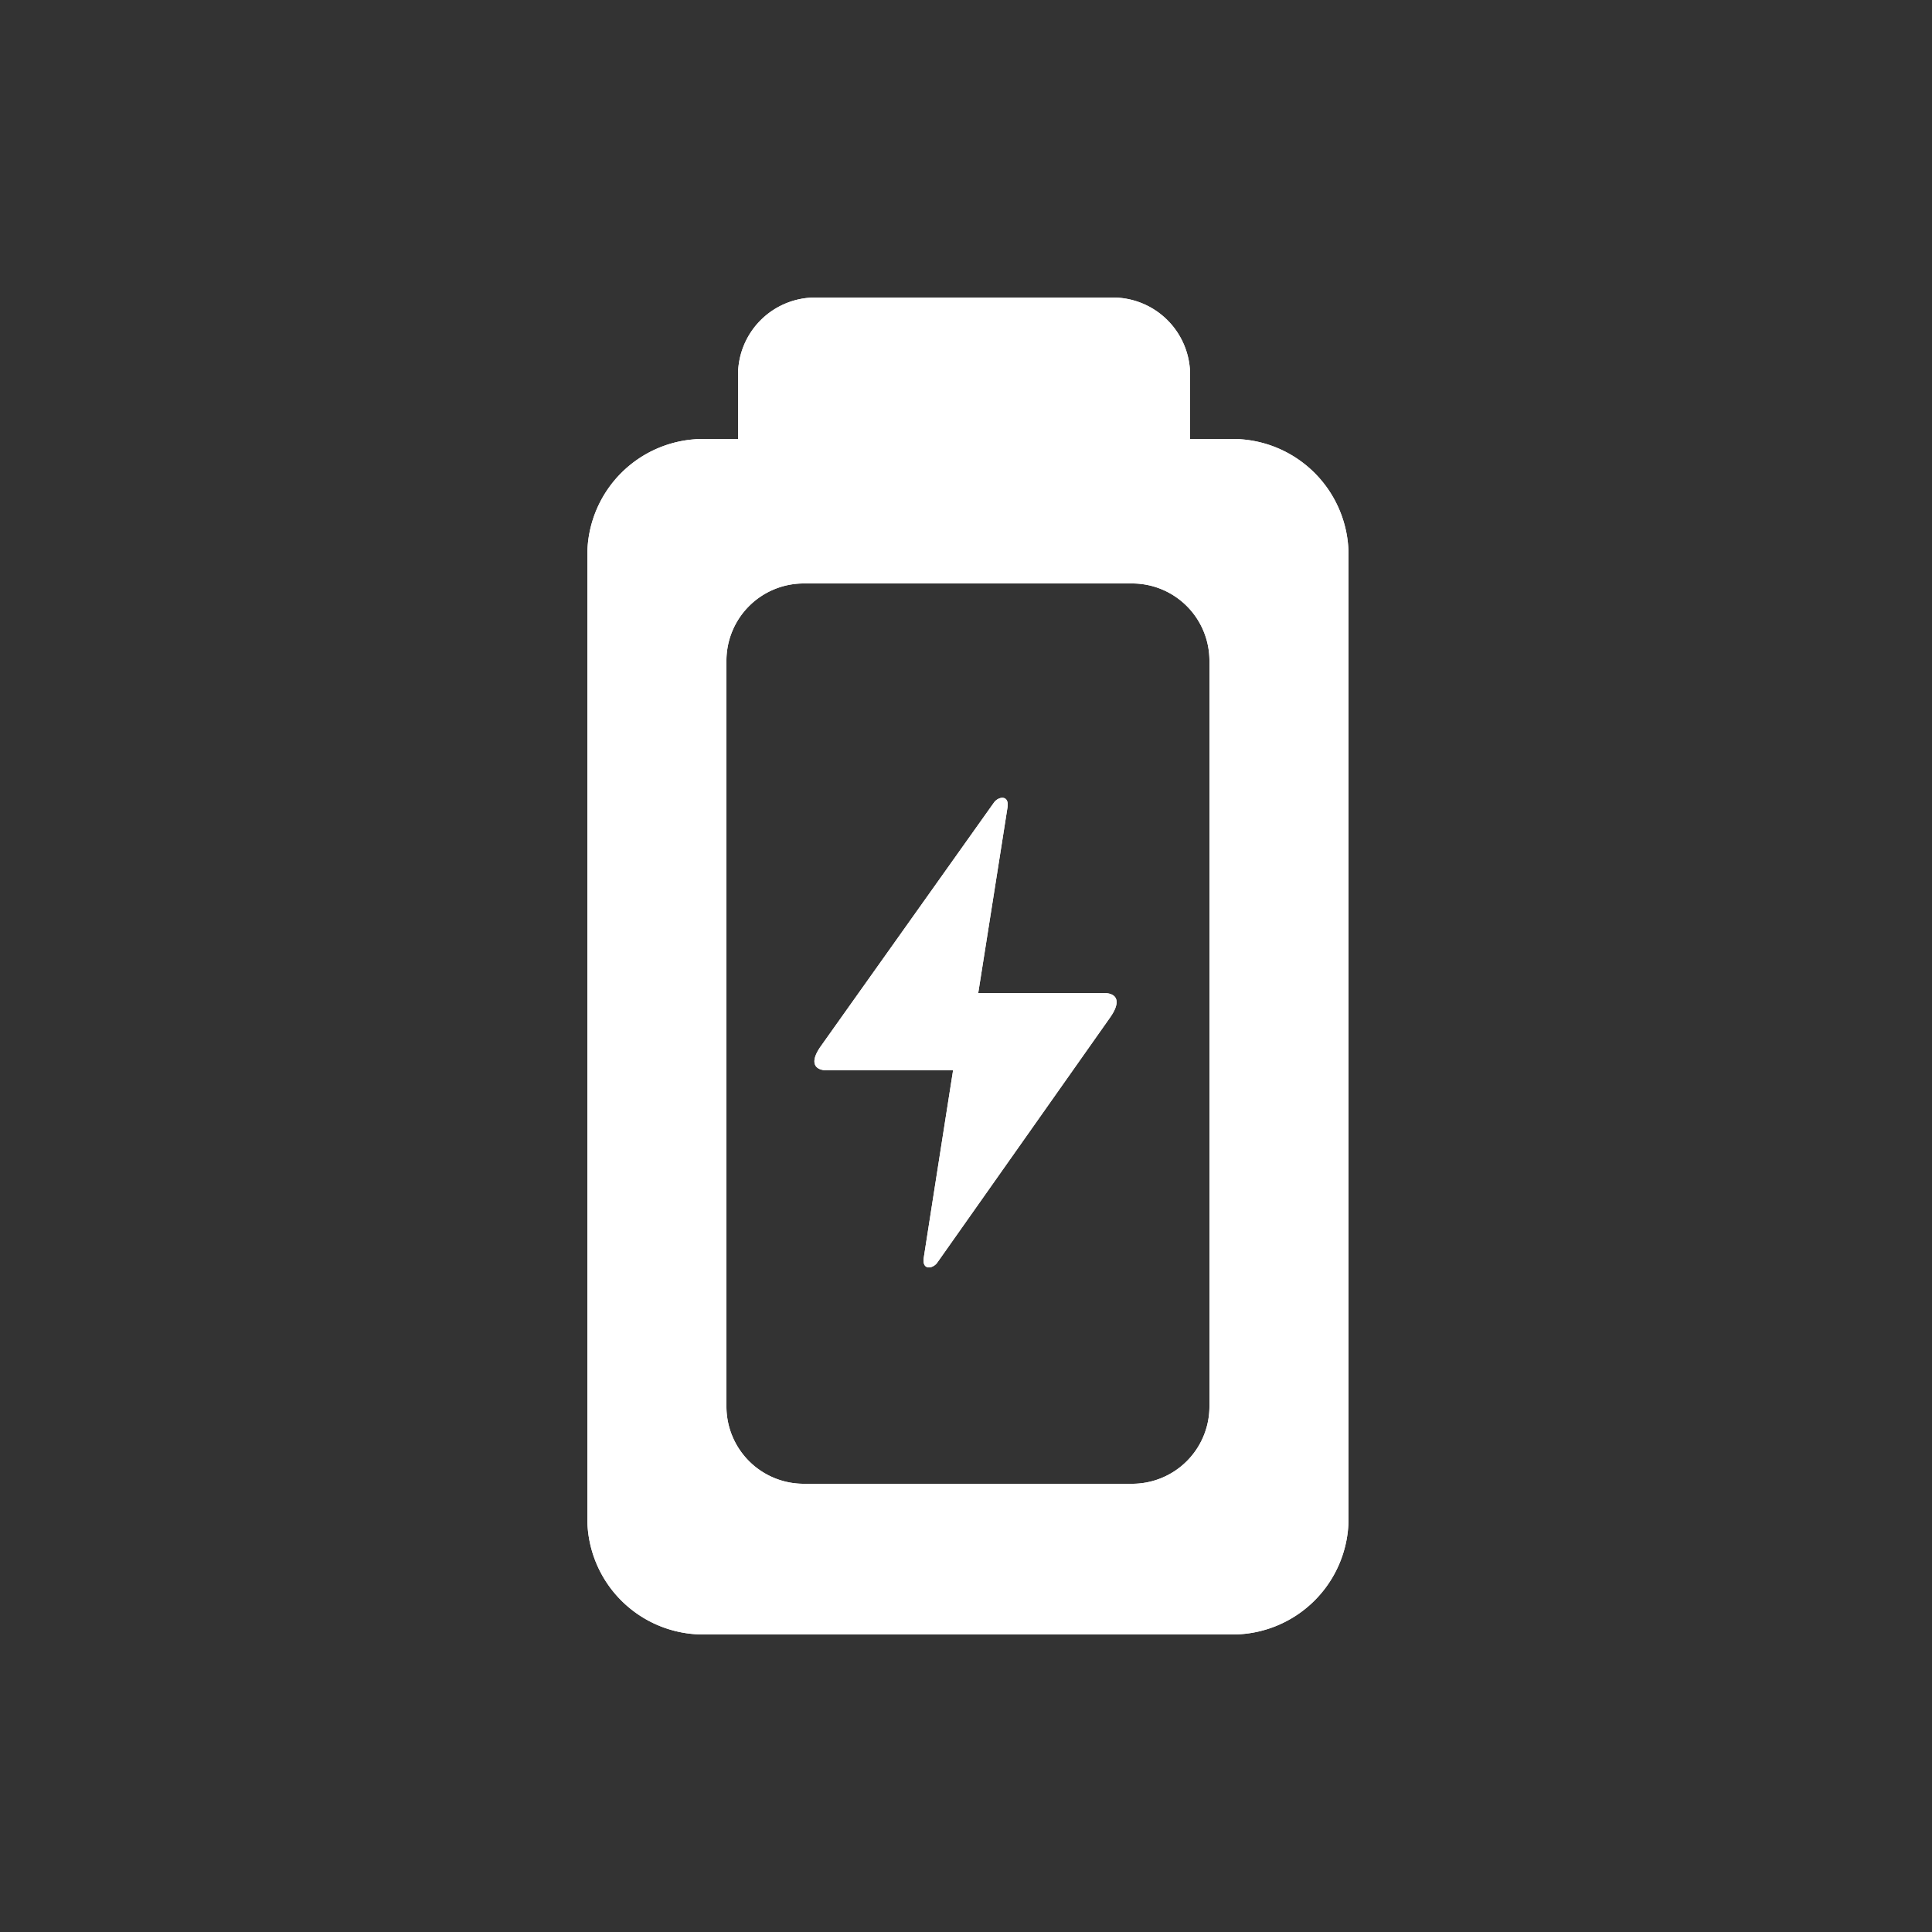 <svg xmlns="http://www.w3.org/2000/svg" width="100" height="100" viewBox="0 0 500 500">
  <rect x="0" y="0" width="500" height="500" fill="#333333" stroke="none"/>
<defs>
    <style>
      .cls-1 {
        fill: #fff;
        fill-rule: evenodd;
      }
    </style>
  </defs>
  <path id="filled" class="cls-1" d="M287.312,263.3c-3.191,4.534-39.785,56.446-44.817,63.57-1.2,1.534-3.933,1.9-3.423-1.393,1.77-11.41,5.1-32.661,7.585-48.476H214c-2.885,0-4.759-1.747-1.564-6.251s39.835-56.074,44.874-63.151c1.2-1.524,3.937-1.887,3.426,1.384-1.766,11.3-5.089,32.327-7.573,48.025H285.75C288.632,257,290.5,258.761,287.312,263.3ZM319,423H182a30,30,0,0,1-30-30V143.607a30,30,0,0,1,30-30h9V97a20,20,0,0,1,20-20h77a20,20,0,0,1,20,20v16.607h11a30,30,0,0,1,30,30V393A30,30,0,0,1,319,423Zm-6-252a20,20,0,0,0-20-20H208a20,20,0,0,0-20,20V364a20,20,0,0,0,20,20h85a20,20,0,0,0,20-20V171Z"/>
  <path id="regular" class="cls-1" d="M287.312,263.3c-3.191,4.534-39.785,56.446-44.817,63.57-1.2,1.534-3.933,1.9-3.423-1.393,1.77-11.41,5.1-32.661,7.585-48.476H214c-2.885,0-4.759-1.747-1.564-6.251s39.835-56.074,44.874-63.151c1.2-1.524,3.937-1.887,3.426,1.384-1.766,11.3-5.089,32.327-7.573,48.025H285.75C288.632,257,290.5,258.761,287.312,263.3ZM319,423H182a30,30,0,0,1-30-30V143.607a30,30,0,0,1,30-30h9V97a20,20,0,0,1,20-20h77a20,20,0,0,1,20,20v16.607h11a30,30,0,0,1,30,30V393A30,30,0,0,1,319,423Zm-6-252a20,20,0,0,0-20-20H208a20,20,0,0,0-20,20V364a20,20,0,0,0,20,20h85a20,20,0,0,0,20-20V171Z"/>
</svg>

